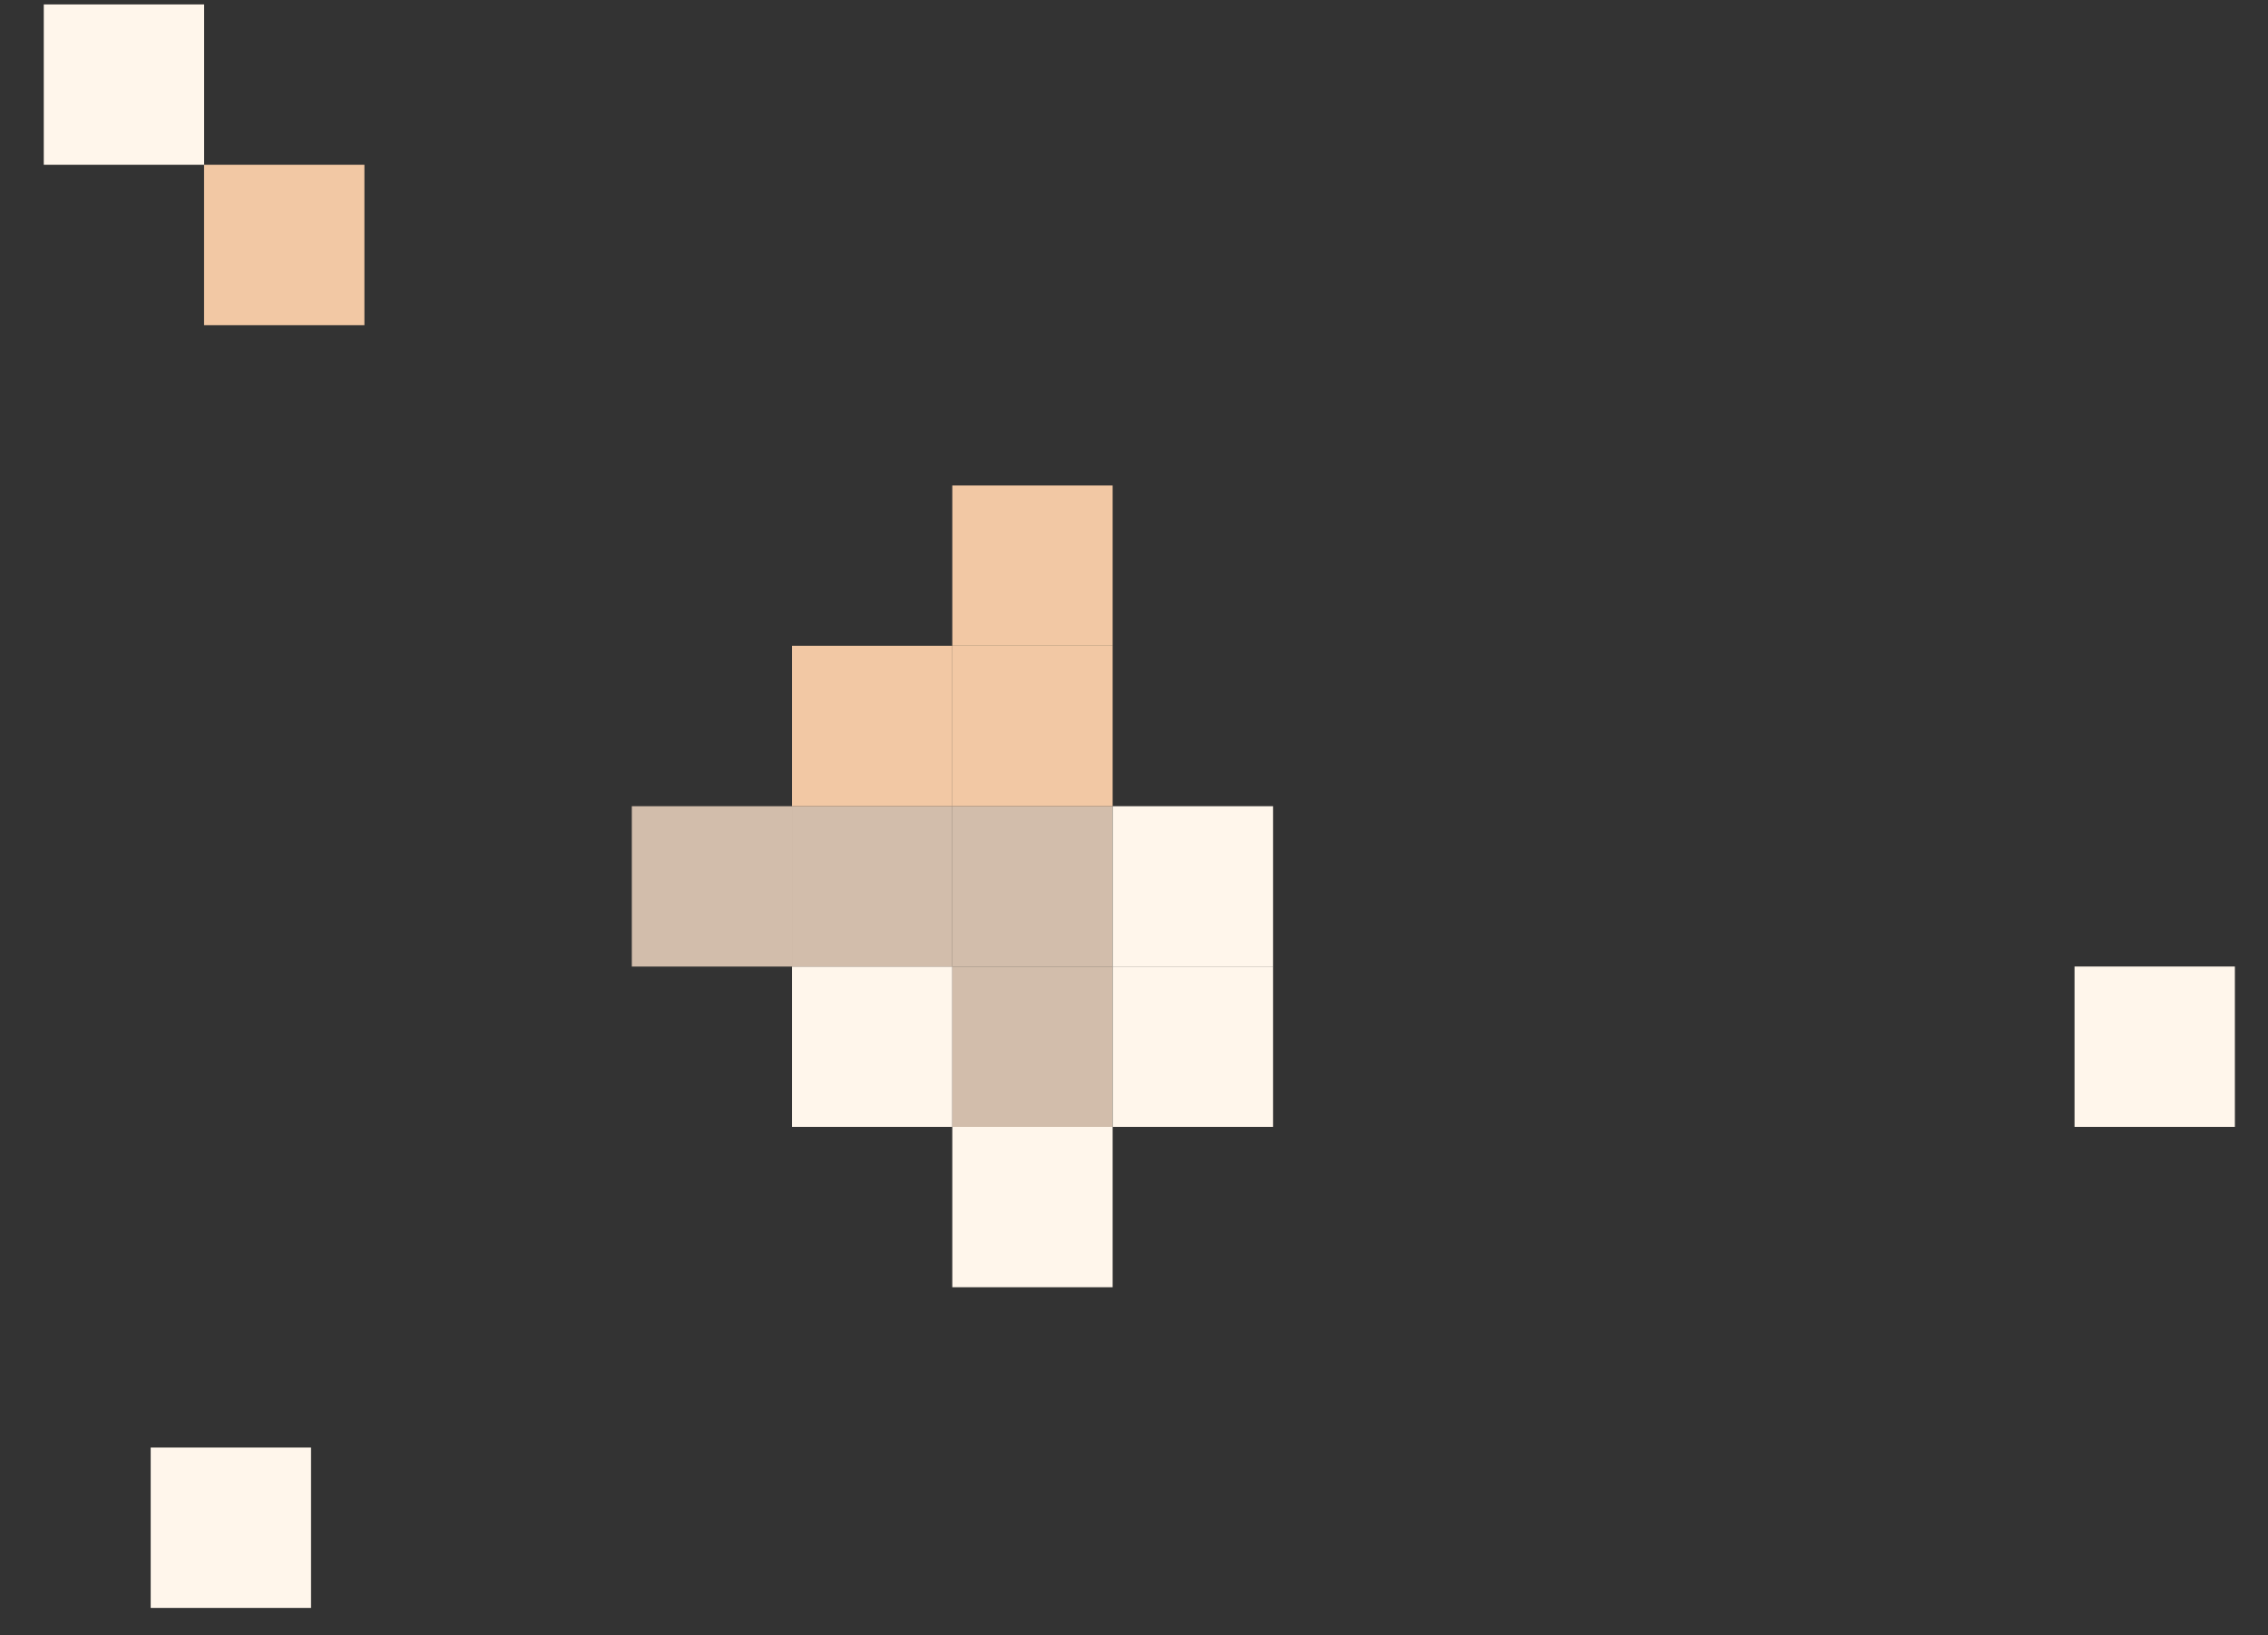 <svg width="43" height="31" viewBox="0 0 43 31" fill="none" xmlns="http://www.w3.org/2000/svg">
<rect x="0" y="0" width="43" height="31" fill="#333333" stroke="none"/>
<rect x="15.016" y="18.322" width="3.04" height="3.04" fill="#FFF6EB"/>
<rect x="11.979" y="15.283" width="3.04" height="3.04" fill="#D2BDAB"/>
<rect x="2.857" y="27.441" width="3.04" height="3.04" fill="#FFF6EB"/>
<rect x="18.055" y="18.322" width="3.04" height="3.04" fill="#D2BDAB"/>
<rect x="15.016" y="15.283" width="3.04" height="3.04" fill="#D2BDAB"/>
<rect x="15.016" y="12.243" width="3.04" height="3.04" fill="#F2C8A4"/>
<rect x="3.869" y="3.124" width="3.04" height="3.04" fill="#F2C8A4"/>
<rect x="0.83" y="0.084" width="3.04" height="3.04" fill="#FFF6EB"/>
<rect x="21.096" y="18.322" width="3.04" height="3.04" fill="#FFF6EB"/>
<rect x="39.332" y="18.322" width="3.04" height="3.04" fill="#FFF6EB"/>
<rect x="18.055" y="15.283" width="3.04" height="3.04" fill="#D2BDAB"/>
<rect x="18.055" y="12.243" width="3.04" height="3.04" fill="#F2C8A4"/>
<rect x="18.055" y="9.203" width="3.04" height="3.04" fill="#F2C8A4"/>
<rect x="21.096" y="15.283" width="3.04" height="3.04" fill="#FFF6EB"/>
<rect x="18.055" y="21.362" width="3.04" height="3.04" fill="#FFF6EB"/>
</svg>
